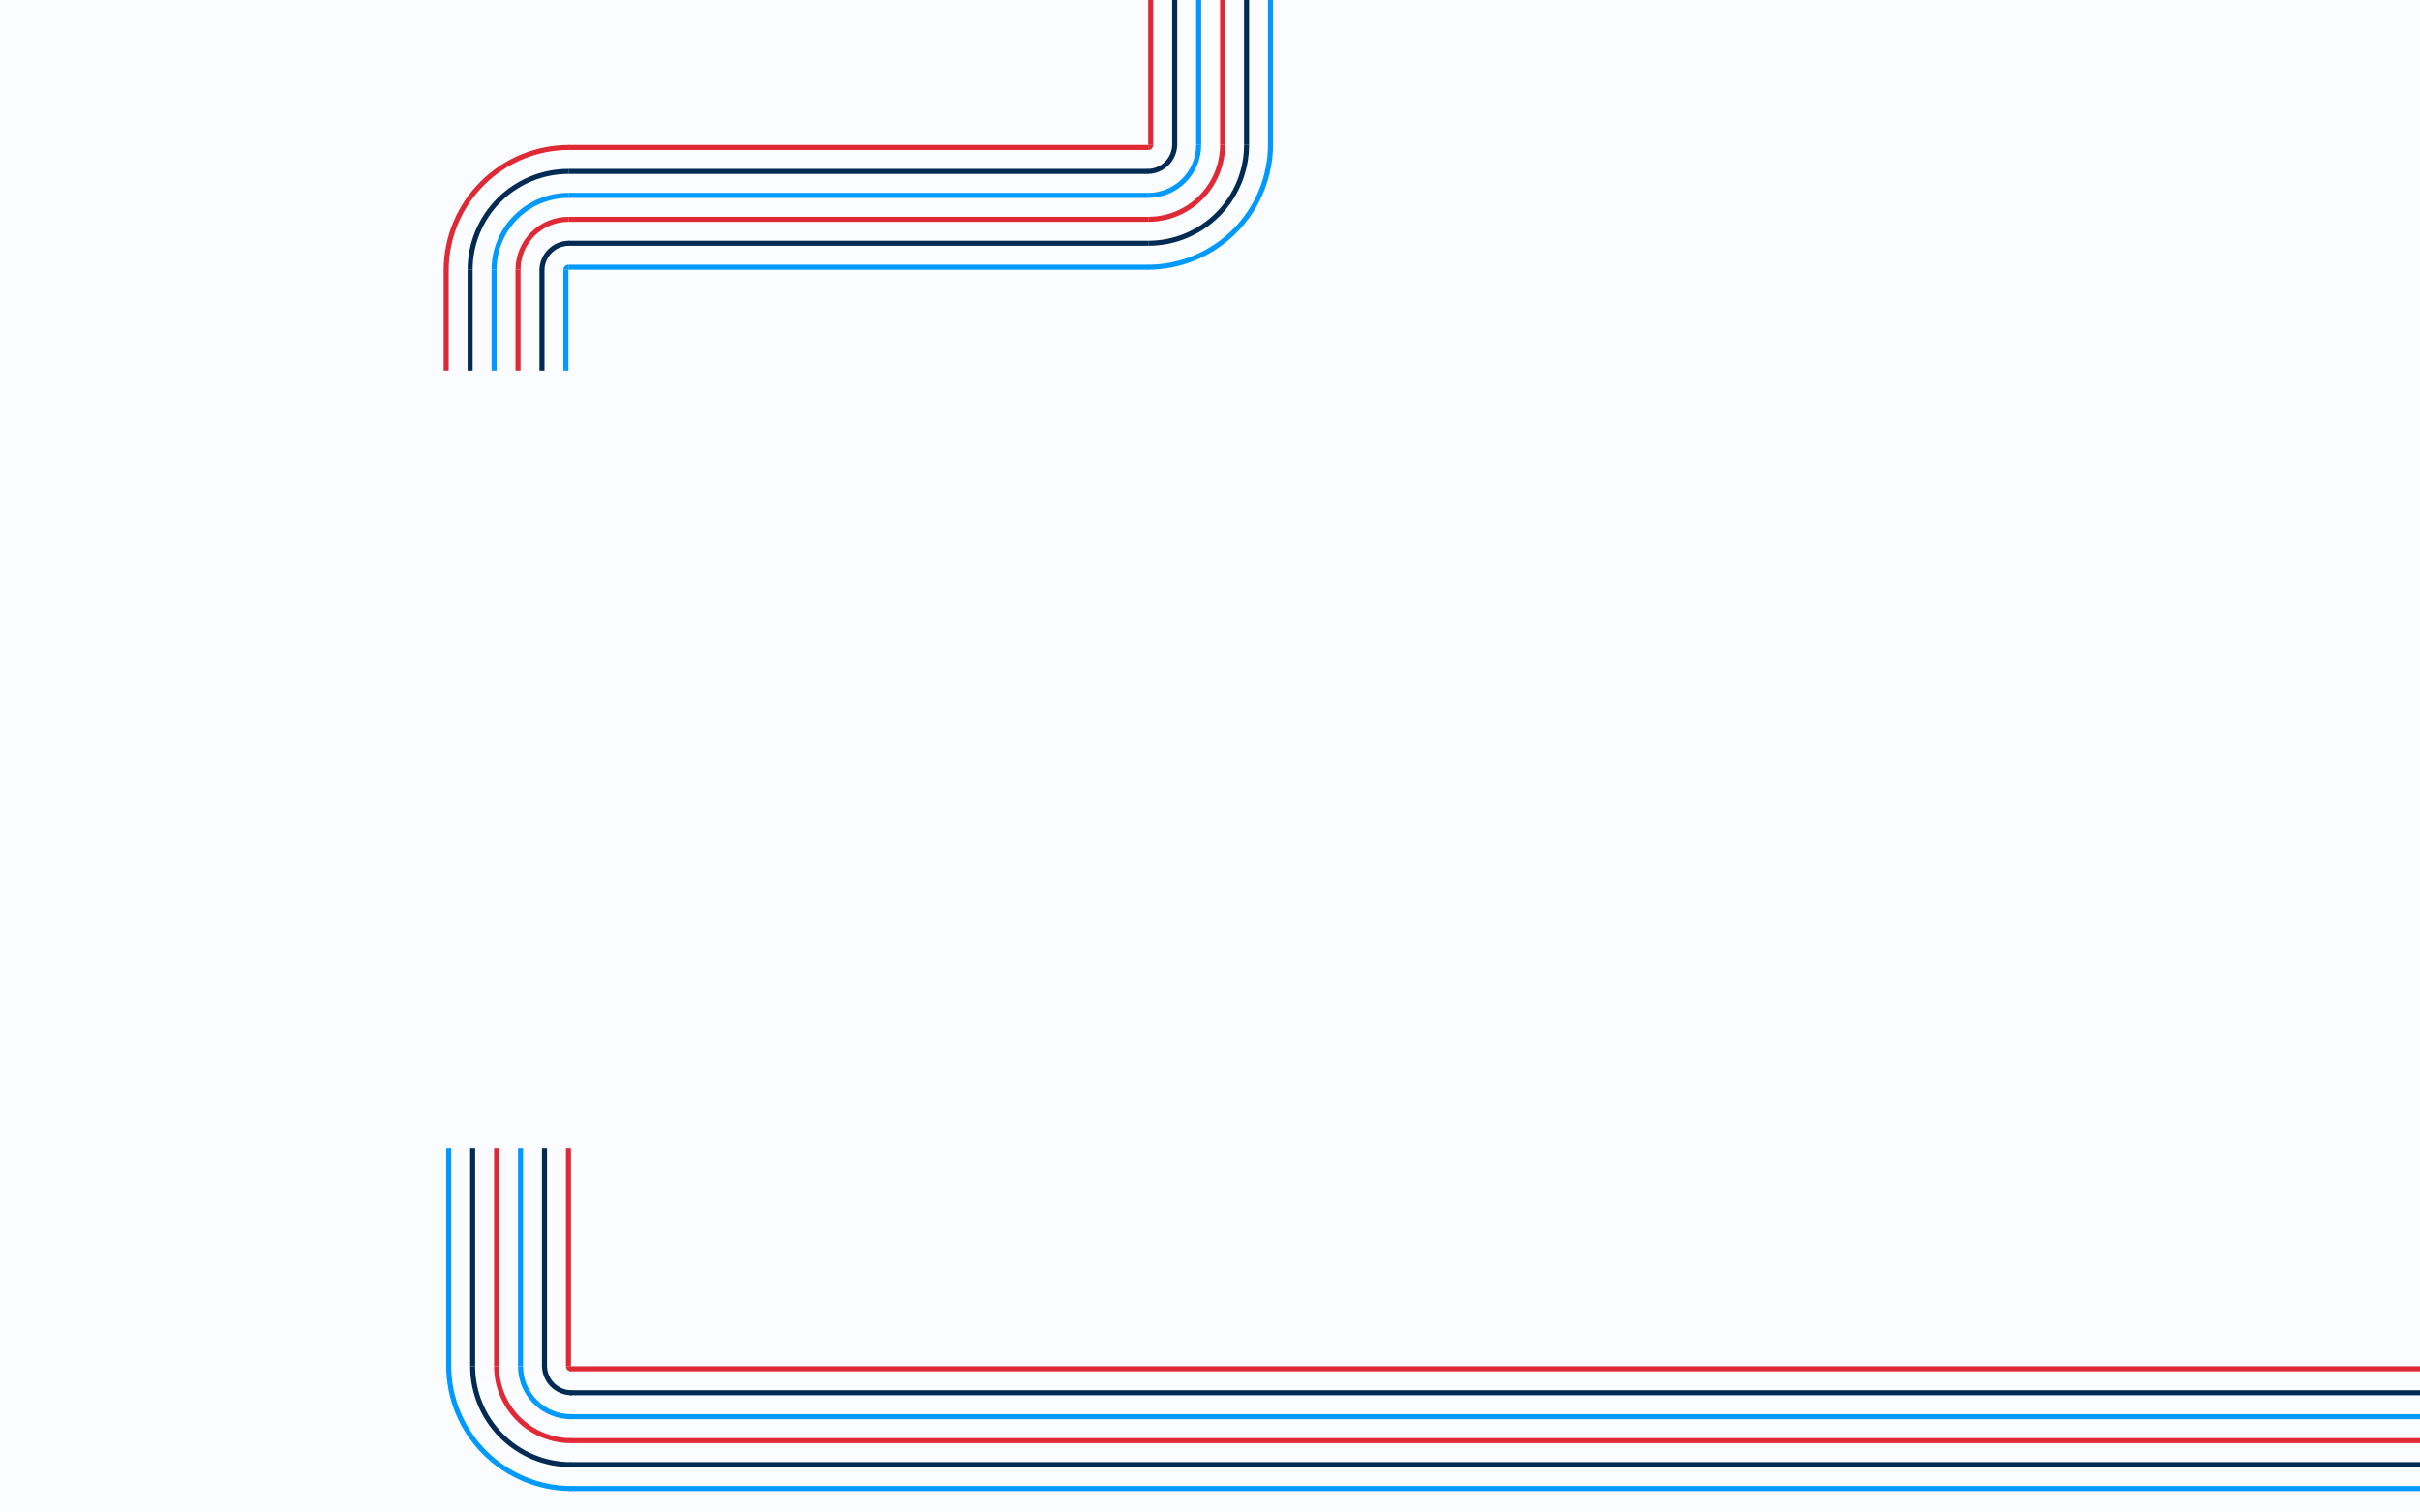 <svg width="1920" height="1200" viewBox="0 0 1920 1200" fill="none" xmlns="http://www.w3.org/2000/svg">
<rect width="1920" height="1200" fill="#FBFCFF"/>
<rect x="354" y="1084" width="173" height="4" transform="rotate(-90 354 1084)" fill="#0099FF"/>
<rect x="373" y="1084" width="173" height="4" transform="rotate(-90 373 1084)" fill="#022B53"/>
<rect x="411" y="1084" width="173" height="4" transform="rotate(-90 411 1084)" fill="#0099FF"/>
<rect x="392" y="1084" width="173" height="4" transform="rotate(-90 392 1084)" fill="#DF2935"/>
<rect x="430" y="1084" width="173" height="4" transform="rotate(-90 430 1084)" fill="#022B53"/>
<rect x="449" y="1084" width="173" height="4" transform="rotate(-90 449 1084)" fill="#DF2935"/>
<rect x="1010" width="115" height="4" transform="rotate(90 1010 0)" fill="#0099FF"/>
<rect x="991" width="115" height="4" transform="rotate(90 991 0)" fill="#022B53"/>
<rect x="953" width="115" height="4" transform="rotate(90 953 0)" fill="#0099FF"/>
<rect x="972" width="115" height="4" transform="rotate(90 972 0)" fill="#DF2935"/>
<rect x="934" width="115" height="4" transform="rotate(90 934 0)" fill="#022B53"/>
<rect x="915" width="115" height="4" transform="rotate(90 915 0)" fill="#DF2935"/>
<path d="M1010 114.5C1010 127.567 1007.43 140.505 1002.43 152.577C997.426 164.649 990.097 175.618 980.857 184.857C971.618 194.097 960.649 201.426 948.577 206.426C936.505 211.426 923.567 214 910.5 214L910.5 210.004C923.042 210.004 935.461 207.534 947.048 202.734C958.635 197.935 969.163 190.9 978.032 182.032C986.9 173.163 993.935 162.635 998.734 151.048C1003.53 139.461 1006 127.042 1006 114.5H1010Z" fill="#0099FF"/>
<path d="M991 115C991 125.506 988.931 135.909 984.91 145.615C980.89 155.321 974.997 164.14 967.569 171.569C960.14 178.997 951.321 184.89 941.615 188.91C931.909 192.931 921.506 195 911 195L911 191.013C920.982 191.013 930.867 189.047 940.089 185.227C949.311 181.407 957.691 175.808 964.749 168.749C971.808 161.691 977.407 153.311 981.227 144.089C985.047 134.867 987.013 124.982 987.013 115H991Z" fill="#022B53"/>
<path d="M972 115C972 123.011 970.422 130.943 967.357 138.344C964.291 145.745 959.798 152.469 954.134 158.134C948.469 163.798 941.745 168.291 934.344 171.357C926.943 174.422 919.011 176 911 176L911 171.994C918.485 171.994 925.896 170.52 932.811 167.656C939.726 164.791 946.008 160.593 951.301 155.301C956.593 150.008 960.791 143.726 963.656 136.811C966.52 129.896 967.994 122.485 967.994 115L972 115Z" fill="#DF2935"/>
<path d="M953 115C953 120.516 951.914 125.977 949.803 131.073C947.692 136.168 944.599 140.798 940.698 144.698C936.798 148.599 932.168 151.692 927.073 153.803C921.977 155.914 916.516 157 911 157L911 152.998C915.99 152.998 920.931 152.016 925.541 150.106C930.152 148.196 934.34 145.397 937.869 141.869C941.397 138.34 944.196 134.152 946.106 129.541C948.016 124.931 948.998 119.99 948.998 115H953Z" fill="#0099FF"/>
<path d="M934 114.5C934 117.586 933.392 120.642 932.211 123.493C931.03 126.344 929.299 128.935 927.117 131.117C924.935 133.299 922.344 135.03 919.493 136.211C916.642 137.392 913.586 138 910.5 138L910.5 134.013C913.063 134.013 915.6 133.508 917.967 132.528C920.335 131.547 922.486 130.11 924.298 128.298C926.11 126.486 927.547 124.335 928.528 121.967C929.508 119.6 930.013 117.063 930.013 114.5H934Z" fill="#022B53"/>
<path d="M915 115C915 115.525 914.897 116.045 914.696 116.531C914.494 117.016 914.2 117.457 913.828 117.828C913.457 118.2 913.016 118.494 912.531 118.696C912.045 118.897 911.525 119 911 119L911 115H915Z" fill="#DF2935"/>
<rect x="451" y="214" width="80" height="4" transform="rotate(90 451 214)" fill="#0099FF"/>
<rect x="432" y="214" width="80" height="4" transform="rotate(90 432 214)" fill="#022B53"/>
<rect x="394" y="214" width="80" height="4" transform="rotate(90 394 214)" fill="#0099FF"/>
<rect x="413" y="214" width="80" height="4" transform="rotate(90 413 214)" fill="#DF2935"/>
<rect x="375" y="214" width="80" height="4" transform="rotate(90 375 214)" fill="#022B53"/>
<rect x="356" y="214" width="80" height="4" transform="rotate(90 356 214)" fill="#DF2935"/>
<rect x="911" y="214" width="460" height="4" transform="rotate(-180 911 214)" fill="#0099FF"/>
<rect x="911" y="195" width="460" height="4" transform="rotate(-180 911 195)" fill="#022B53"/>
<rect x="911" y="157" width="460" height="4" transform="rotate(-180 911 157)" fill="#0099FF"/>
<rect x="911" y="176" width="460" height="4" transform="rotate(-180 911 176)" fill="#DF2935"/>
<rect x="911" y="138" width="460" height="4" transform="rotate(-180 911 138)" fill="#022B53"/>
<rect x="911" y="119" width="460" height="4" transform="rotate(-180 911 119)" fill="#DF2935"/>
<path d="M352 214.5C352 201.433 354.574 188.495 359.574 176.423C364.574 164.351 371.903 153.382 381.143 144.143C390.382 134.903 401.351 127.574 413.423 122.574C425.495 117.574 438.433 115 451.5 115L451.5 118.996C438.958 118.996 426.539 121.466 414.952 126.266C403.365 131.065 392.837 138.1 383.968 146.968C375.1 155.837 368.065 166.365 363.266 177.952C358.466 189.539 355.996 201.958 355.996 214.5L352 214.5Z" fill="#DF2935"/>
<path d="M371 214C371 203.494 373.069 193.091 377.09 183.385C381.11 173.679 387.003 164.86 394.431 157.431C401.86 150.003 410.679 144.11 420.385 140.09C430.091 136.069 440.494 134 451 134L451 137.987C441.018 137.987 431.133 139.953 421.911 143.773C412.689 147.593 404.309 153.192 397.251 160.251C390.192 167.309 384.593 175.689 380.773 184.911C376.953 194.133 374.987 204.018 374.987 214L371 214Z" fill="#022B53"/>
<path d="M390 214C390 205.989 391.578 198.057 394.643 190.656C397.709 183.255 402.202 176.531 407.866 170.866C413.531 165.202 420.255 160.709 427.656 157.643C435.057 154.578 442.989 153 451 153L451 157.006C443.515 157.006 436.104 158.48 429.189 161.344C422.275 164.209 415.992 168.407 410.699 173.699C405.407 178.992 401.209 185.274 398.344 192.189C395.48 199.104 394.006 206.515 394.006 214L390 214Z" fill="#0099FF"/>
<path d="M409 214C409 208.484 410.086 203.023 412.197 197.927C414.308 192.832 417.401 188.202 421.302 184.302C425.202 180.401 429.832 177.308 434.927 175.197C440.023 173.086 445.484 172 451 172L451 176.002C446.01 176.002 441.069 176.984 436.459 178.894C431.848 180.804 427.66 183.603 424.131 187.131C420.603 190.66 417.804 194.848 415.894 199.459C413.984 204.069 413.002 209.01 413.002 214L409 214Z" fill="#DF2935"/>
<path d="M428 214.5C428 211.414 428.608 208.358 429.789 205.507C430.97 202.656 432.701 200.065 434.883 197.883C437.065 195.701 439.656 193.97 442.507 192.789C445.358 191.608 448.414 191 451.5 191L451.5 194.987C448.937 194.987 446.4 195.492 444.033 196.472C441.665 197.453 439.514 198.89 437.702 200.702C435.89 202.514 434.453 204.665 433.472 207.033C432.492 209.4 431.987 211.937 431.987 214.5L428 214.5Z" fill="#022B53"/>
<path d="M447 214C447 213.475 447.103 212.955 447.304 212.469C447.506 211.984 447.8 211.543 448.172 211.172C448.543 210.8 448.984 210.506 449.469 210.304C449.955 210.103 450.475 210 451 210L451 214L447 214Z" fill="#0099FF"/>
<path d="M453.5 1183C440.433 1183 427.495 1180.43 415.423 1175.43C403.351 1170.43 392.382 1163.1 383.143 1153.86C373.903 1144.62 366.574 1133.65 361.574 1121.58C356.574 1109.51 354 1096.57 354 1083.5L357.996 1083.5C357.996 1096.04 360.466 1108.46 365.266 1120.05C370.065 1131.63 377.1 1142.16 385.968 1151.03C394.837 1159.9 405.365 1166.93 416.952 1171.73C428.539 1176.53 440.958 1179 453.5 1179L453.5 1183Z" fill="#0099FF"/>
<path d="M453 1164C442.494 1164 432.091 1161.93 422.385 1157.91C412.679 1153.89 403.86 1148 396.431 1140.57C389.003 1133.14 383.11 1124.32 379.09 1114.61C375.069 1104.91 373 1094.51 373 1084L376.987 1084C376.987 1093.98 378.953 1103.87 382.773 1113.09C386.593 1122.31 392.192 1130.69 399.251 1137.75C406.309 1144.81 414.689 1150.41 423.911 1154.23C433.133 1158.05 443.018 1160.01 453 1160.01L453 1164Z" fill="#022B53"/>
<path d="M453 1145C444.989 1145 437.057 1143.42 429.656 1140.36C422.255 1137.29 415.531 1132.8 409.866 1127.13C404.202 1121.47 399.709 1114.74 396.643 1107.34C393.578 1099.94 392 1092.01 392 1084L396.006 1084C396.006 1091.48 397.48 1098.9 400.344 1105.81C403.209 1112.73 407.407 1119.01 412.699 1124.3C417.992 1129.59 424.274 1133.79 431.189 1136.66C438.104 1139.52 445.515 1140.99 453 1140.99L453 1145Z" fill="#DF2935"/>
<path d="M453 1126C447.484 1126 442.023 1124.91 436.927 1122.8C431.832 1120.69 427.202 1117.6 423.302 1113.7C419.401 1109.8 416.308 1105.17 414.197 1100.07C412.086 1094.98 411 1089.52 411 1084L415.002 1084C415.002 1088.99 415.984 1093.93 417.894 1098.54C419.804 1103.15 422.603 1107.34 426.131 1110.87C429.66 1114.4 433.848 1117.2 438.459 1119.11C443.069 1121.02 448.01 1122 453 1122L453 1126Z" fill="#0099FF"/>
<path d="M453.5 1107C450.414 1107 447.358 1106.39 444.507 1105.21C441.656 1104.03 439.065 1102.3 436.883 1100.12C434.701 1097.93 432.97 1095.34 431.789 1092.49C430.608 1089.64 430 1086.59 430 1083.5L433.987 1083.5C433.987 1086.06 434.492 1088.6 435.472 1090.97C436.453 1093.33 437.89 1095.49 439.702 1097.3C441.514 1099.11 443.665 1100.55 446.033 1101.53C448.4 1102.51 450.937 1103.01 453.5 1103.01L453.5 1107Z" fill="#022B53"/>
<path d="M453 1088C452.475 1088 451.955 1087.9 451.469 1087.7C450.984 1087.49 450.543 1087.2 450.172 1086.83C449.8 1086.46 449.506 1086.02 449.304 1085.53C449.103 1085.05 449 1084.53 449 1084L453 1084L453 1088Z" fill="#DF2935"/>
<rect x="1920" y="1183" width="1468" height="4" transform="rotate(-180 1920 1183)" fill="#0099FF"/>
<rect x="1920" y="1164" width="1468" height="4" transform="rotate(-180 1920 1164)" fill="#022B53"/>
<rect x="1920" y="1126" width="1468" height="4" transform="rotate(-180 1920 1126)" fill="#0099FF"/>
<rect x="1920" y="1145" width="1468" height="4" transform="rotate(-180 1920 1145)" fill="#DF2935"/>
<rect x="1920" y="1107" width="1468" height="4" transform="rotate(-180 1920 1107)" fill="#022B53"/>
<rect x="1920" y="1088" width="1468" height="4" transform="rotate(-180 1920 1088)" fill="#DF2935"/>
</svg>
